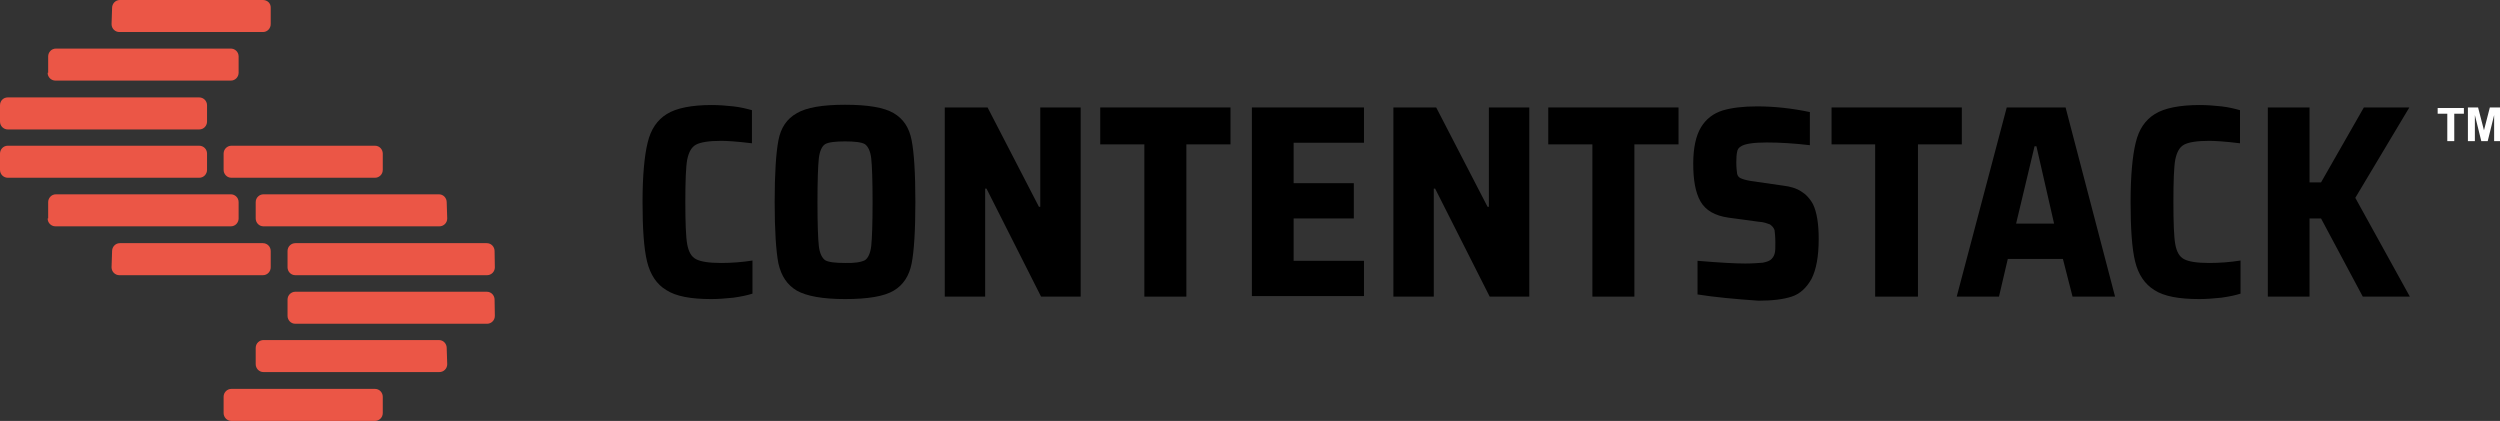 <svg width="196" height="33" viewBox="0 0 196 33" fill="none" xmlns="http://www.w3.org/2000/svg">
<rect x="0" y="0" width="196" height="33" fill="#333333" stroke="none"/>
<path d="M57.484 23.34C56.876 23.404 56.289 23.447 55.765 23.447C54.171 23.447 52.996 23.234 52.242 22.744C51.486 22.298 50.983 21.532 50.731 20.511C50.48 19.489 50.375 17.915 50.375 15.83C50.375 13.787 50.522 12.213 50.773 11.191C51.025 10.127 51.528 9.404 52.283 8.936C53.038 8.468 54.234 8.234 55.807 8.234C56.352 8.234 56.918 8.276 57.505 8.34C58.072 8.404 58.575 8.532 58.952 8.638V11.234C57.757 11.085 56.939 11.042 56.541 11.042C55.576 11.042 54.926 11.149 54.569 11.34C54.213 11.532 54.003 11.915 53.877 12.511C53.772 13.085 53.73 14.234 53.73 15.83C53.73 17.425 53.772 18.574 53.877 19.149C53.982 19.723 54.192 20.128 54.569 20.319C54.926 20.511 55.576 20.617 56.541 20.617C57.358 20.617 58.197 20.553 58.994 20.425V23.021C58.596 23.149 58.093 23.255 57.484 23.34Z" fill="black"/>
<path d="M62.475 22.787C61.72 22.341 61.259 21.66 61.028 20.66C60.839 19.681 60.734 18.064 60.734 15.83C60.734 13.596 60.839 12 61.028 11C61.217 10.021 61.678 9.319 62.475 8.872C63.23 8.426 64.488 8.213 66.25 8.213C68.053 8.213 69.312 8.426 70.067 8.872C70.822 9.319 71.283 10 71.472 11C71.661 11.958 71.765 13.553 71.765 15.83C71.765 18.085 71.661 19.702 71.472 20.66C71.283 21.617 70.822 22.341 70.067 22.787C69.312 23.234 68.053 23.447 66.25 23.447C64.488 23.447 63.23 23.213 62.475 22.787ZM67.802 20.404C68.053 20.255 68.242 19.851 68.305 19.277C68.368 18.702 68.41 17.532 68.41 15.851C68.41 14.128 68.368 13 68.305 12.426C68.242 11.851 68.053 11.468 67.802 11.298C67.55 11.149 67.005 11.085 66.25 11.085C65.495 11.085 64.95 11.149 64.698 11.298C64.446 11.447 64.258 11.851 64.195 12.426C64.132 13 64.09 14.17 64.09 15.851C64.09 17.575 64.132 18.702 64.195 19.277C64.258 19.851 64.446 20.234 64.698 20.404C64.95 20.553 65.495 20.617 66.25 20.617C67.005 20.638 67.508 20.553 67.802 20.404Z" fill="black"/>
<path d="M81.62 23.255L77.342 14.787H77.237V23.255H74.07V8.425H77.426L81.452 16.212H81.557V8.425H84.724V23.255H81.62Z" fill="black"/>
<path d="M89.718 23.255V11.319H86.258V8.425H96.471V11.319H93.011V23.255H89.718Z" fill="black"/>
<path d="M98.148 23.255V8.425H106.936V11.191H101.42V14.361H106.139V17.127H101.42V20.447H106.936V23.212H98.148V23.255Z" fill="black"/>
<path d="M116.792 23.255L112.514 14.787H112.409V23.255H109.242V8.425H112.598L116.624 16.212H116.729V8.425H119.896V23.255H116.792Z" fill="black"/>
<path d="M124.843 23.255V11.319H121.383V8.425H131.596V11.319H128.136V23.255H124.843Z" fill="black"/>
<path d="M133.086 23.085V20.447C134.847 20.596 136.064 20.66 136.839 20.66C137.406 20.66 137.888 20.617 138.203 20.596C138.517 20.532 138.769 20.447 138.895 20.298C139.041 20.149 139.104 20 139.146 19.83C139.188 19.66 139.188 19.383 139.188 19.021C139.188 18.553 139.146 18.213 139.125 18.043C139.062 17.851 138.937 17.723 138.769 17.596C138.58 17.532 138.307 17.404 137.867 17.383L135.518 17.064C134.449 16.915 133.715 16.489 133.316 15.787C132.918 15.085 132.75 14.106 132.75 12.83C132.75 11.596 132.96 10.638 133.358 9.979C133.757 9.319 134.323 8.894 135.057 8.659C135.77 8.447 136.672 8.34 137.762 8.34C139.083 8.34 140.489 8.489 141.894 8.787V11.383C140.635 11.234 139.482 11.17 138.517 11.17C137.469 11.17 136.798 11.277 136.504 11.468C136.315 11.574 136.21 11.723 136.189 11.915C136.147 12.106 136.126 12.362 136.126 12.745C136.126 13.128 136.168 13.447 136.189 13.617C136.231 13.808 136.336 13.915 136.483 13.979C136.63 14.043 136.881 14.128 137.28 14.191L139.796 14.553C140.363 14.617 140.845 14.766 141.202 15C141.558 15.213 141.894 15.553 142.145 16.021C142.439 16.638 142.586 17.553 142.586 18.723C142.586 20.106 142.397 21.128 142.019 21.872C141.621 22.574 141.118 23.043 140.468 23.255C139.817 23.468 138.958 23.574 137.867 23.574C136.001 23.447 134.428 23.298 133.086 23.085Z" fill="black"/>
<path d="M147.012 23.255V11.319H143.594V8.425H153.807V11.319H150.368V23.255H147.012Z" fill="black"/>
<path d="M162.487 23.255L161.732 20.298H157.412L156.72 23.255H153.406L157.328 8.425H161.942L165.821 23.255H162.487ZM159.656 11.468H159.509L158.062 17.532H161.04L159.656 11.468Z" fill="black"/>
<path d="M174.148 23.34C173.54 23.404 172.953 23.447 172.429 23.447C170.835 23.447 169.661 23.234 168.906 22.744C168.151 22.276 167.647 21.532 167.396 20.511C167.144 19.489 167.039 17.915 167.039 15.83C167.039 13.787 167.186 12.213 167.438 11.191C167.689 10.127 168.192 9.404 168.947 8.936C169.702 8.468 170.898 8.234 172.471 8.234C173.016 8.234 173.582 8.276 174.169 8.34C174.736 8.404 175.239 8.532 175.616 8.638V11.234C174.421 11.085 173.603 11.042 173.205 11.042C172.24 11.042 171.59 11.149 171.233 11.34C170.877 11.532 170.667 11.915 170.541 12.511C170.436 13.085 170.395 14.234 170.395 15.83C170.395 17.425 170.436 18.574 170.541 19.149C170.646 19.723 170.856 20.128 171.233 20.319C171.59 20.511 172.24 20.617 173.205 20.617C174.023 20.617 174.861 20.553 175.658 20.425V23.021C175.26 23.149 174.757 23.255 174.148 23.34Z" fill="black"/>
<path d="M185.242 23.255L181.97 17.127H181.068V23.255H177.797V8.425H181.068V14.298H181.97L185.326 8.425H188.891L184.655 15.51L188.933 23.255H185.242Z" fill="black"/>
<path d="M30.009 13.319C30.009 13.681 29.716 13.936 29.401 13.936H18.139C17.783 13.936 17.531 13.638 17.531 13.319V12.042C17.531 11.681 17.825 11.425 18.139 11.425H29.401C29.758 11.425 30.009 11.723 30.009 12.042V13.319Z" fill="#EB5646"/>
<path d="M35.062 17.128C35.062 17.489 34.769 17.744 34.454 17.744H20.655C20.299 17.744 20.047 17.447 20.047 17.128V15.851C20.047 15.489 20.34 15.234 20.655 15.234H34.412C34.769 15.234 35.021 15.532 35.021 15.851L35.062 17.128Z" fill="#EB5646"/>
<path d="M38.796 20.958C38.796 21.319 38.502 21.575 38.188 21.575H23.151C22.795 21.575 22.543 21.277 22.543 20.958V19.681C22.543 19.319 22.837 19.064 23.151 19.064H38.167C38.523 19.064 38.775 19.362 38.775 19.681L38.796 20.958Z" fill="#EB5646"/>
<path d="M38.796 24.766C38.796 25.128 38.502 25.383 38.188 25.383H23.151C22.795 25.383 22.543 25.085 22.543 24.766V23.49C22.543 23.128 22.837 22.873 23.151 22.873H38.167C38.523 22.873 38.775 23.17 38.775 23.49L38.796 24.766Z" fill="#EB5646"/>
<path d="M35.062 28.553C35.062 28.915 34.769 29.17 34.454 29.17H20.655C20.299 29.17 20.047 28.872 20.047 28.553V27.277C20.047 26.915 20.34 26.66 20.655 26.66H34.412C34.769 26.66 35.021 26.957 35.021 27.277L35.062 28.553Z" fill="#EB5646"/>
<path d="M30.009 32.383C30.009 32.745 29.716 33 29.401 33H18.139C17.783 33 17.531 32.702 17.531 32.383V31.106C17.531 30.745 17.825 30.489 18.139 30.489H29.401C29.758 30.489 30.009 30.787 30.009 31.106V32.383Z" fill="#EB5646"/>
<path d="M8.746 1.894C8.746 2.255 9.04 2.511 9.354 2.511H20.616C20.973 2.511 21.224 2.213 21.224 1.894V0.617C21.245 0.255 20.951 0 20.616 0H9.396C9.04 0 8.788 0.298 8.788 0.617L8.746 1.894Z" fill="#EB5646"/>
<path d="M3.734 5.702C3.734 6.064 4.028 6.319 4.343 6.319H18.1C18.456 6.319 18.708 6.021 18.708 5.702V4.426C18.708 4.064 18.415 3.809 18.1 3.809H4.384C4.028 3.809 3.776 4.106 3.776 4.426V5.702H3.734Z" fill="#EB5646"/>
<path d="M0 9.532C0 9.893 0.294 10.149 0.608 10.149H15.624C15.98 10.149 16.232 9.851 16.232 9.532V8.255C16.232 7.894 15.938 7.638 15.624 7.638H0.608C0.252 7.638 0 7.915 0 8.255V9.532Z" fill="#EB5646"/>
<path d="M0 13.319C0 13.681 0.294 13.936 0.608 13.936H15.624C15.98 13.936 16.232 13.638 16.232 13.319V12.042C16.232 11.681 15.938 11.425 15.624 11.425H0.608C0.252 11.425 0 11.723 0 12.042V13.319Z" fill="#EB5646"/>
<path d="M3.734 17.128C3.734 17.489 4.028 17.744 4.343 17.744H18.1C18.456 17.744 18.708 17.447 18.708 17.128V15.851C18.708 15.489 18.415 15.234 18.1 15.234H4.384C4.028 15.234 3.776 15.532 3.776 15.851V17.128H3.734Z" fill="#EB5646"/>
<path d="M8.746 20.958C8.746 21.319 9.04 21.575 9.354 21.575H20.616C20.973 21.575 21.224 21.277 21.224 20.958V19.681C21.224 19.319 20.931 19.064 20.616 19.064H9.396C9.04 19.064 8.788 19.362 8.788 19.681L8.746 20.958Z" fill="#EB5646"/>
<path d="M191.868 11.064V8.915H191.113V8.468H193.169V8.915H192.414V11.064H191.868Z" fill="white"/>
<path d="M193.484 11.064V8.425H194.281L194.743 10.213L195.204 8.425H196.001V11.064H195.54V9.021L195.036 11.064H194.533L194.03 9.021V11.064H193.484Z" fill="white"/>
</svg>

